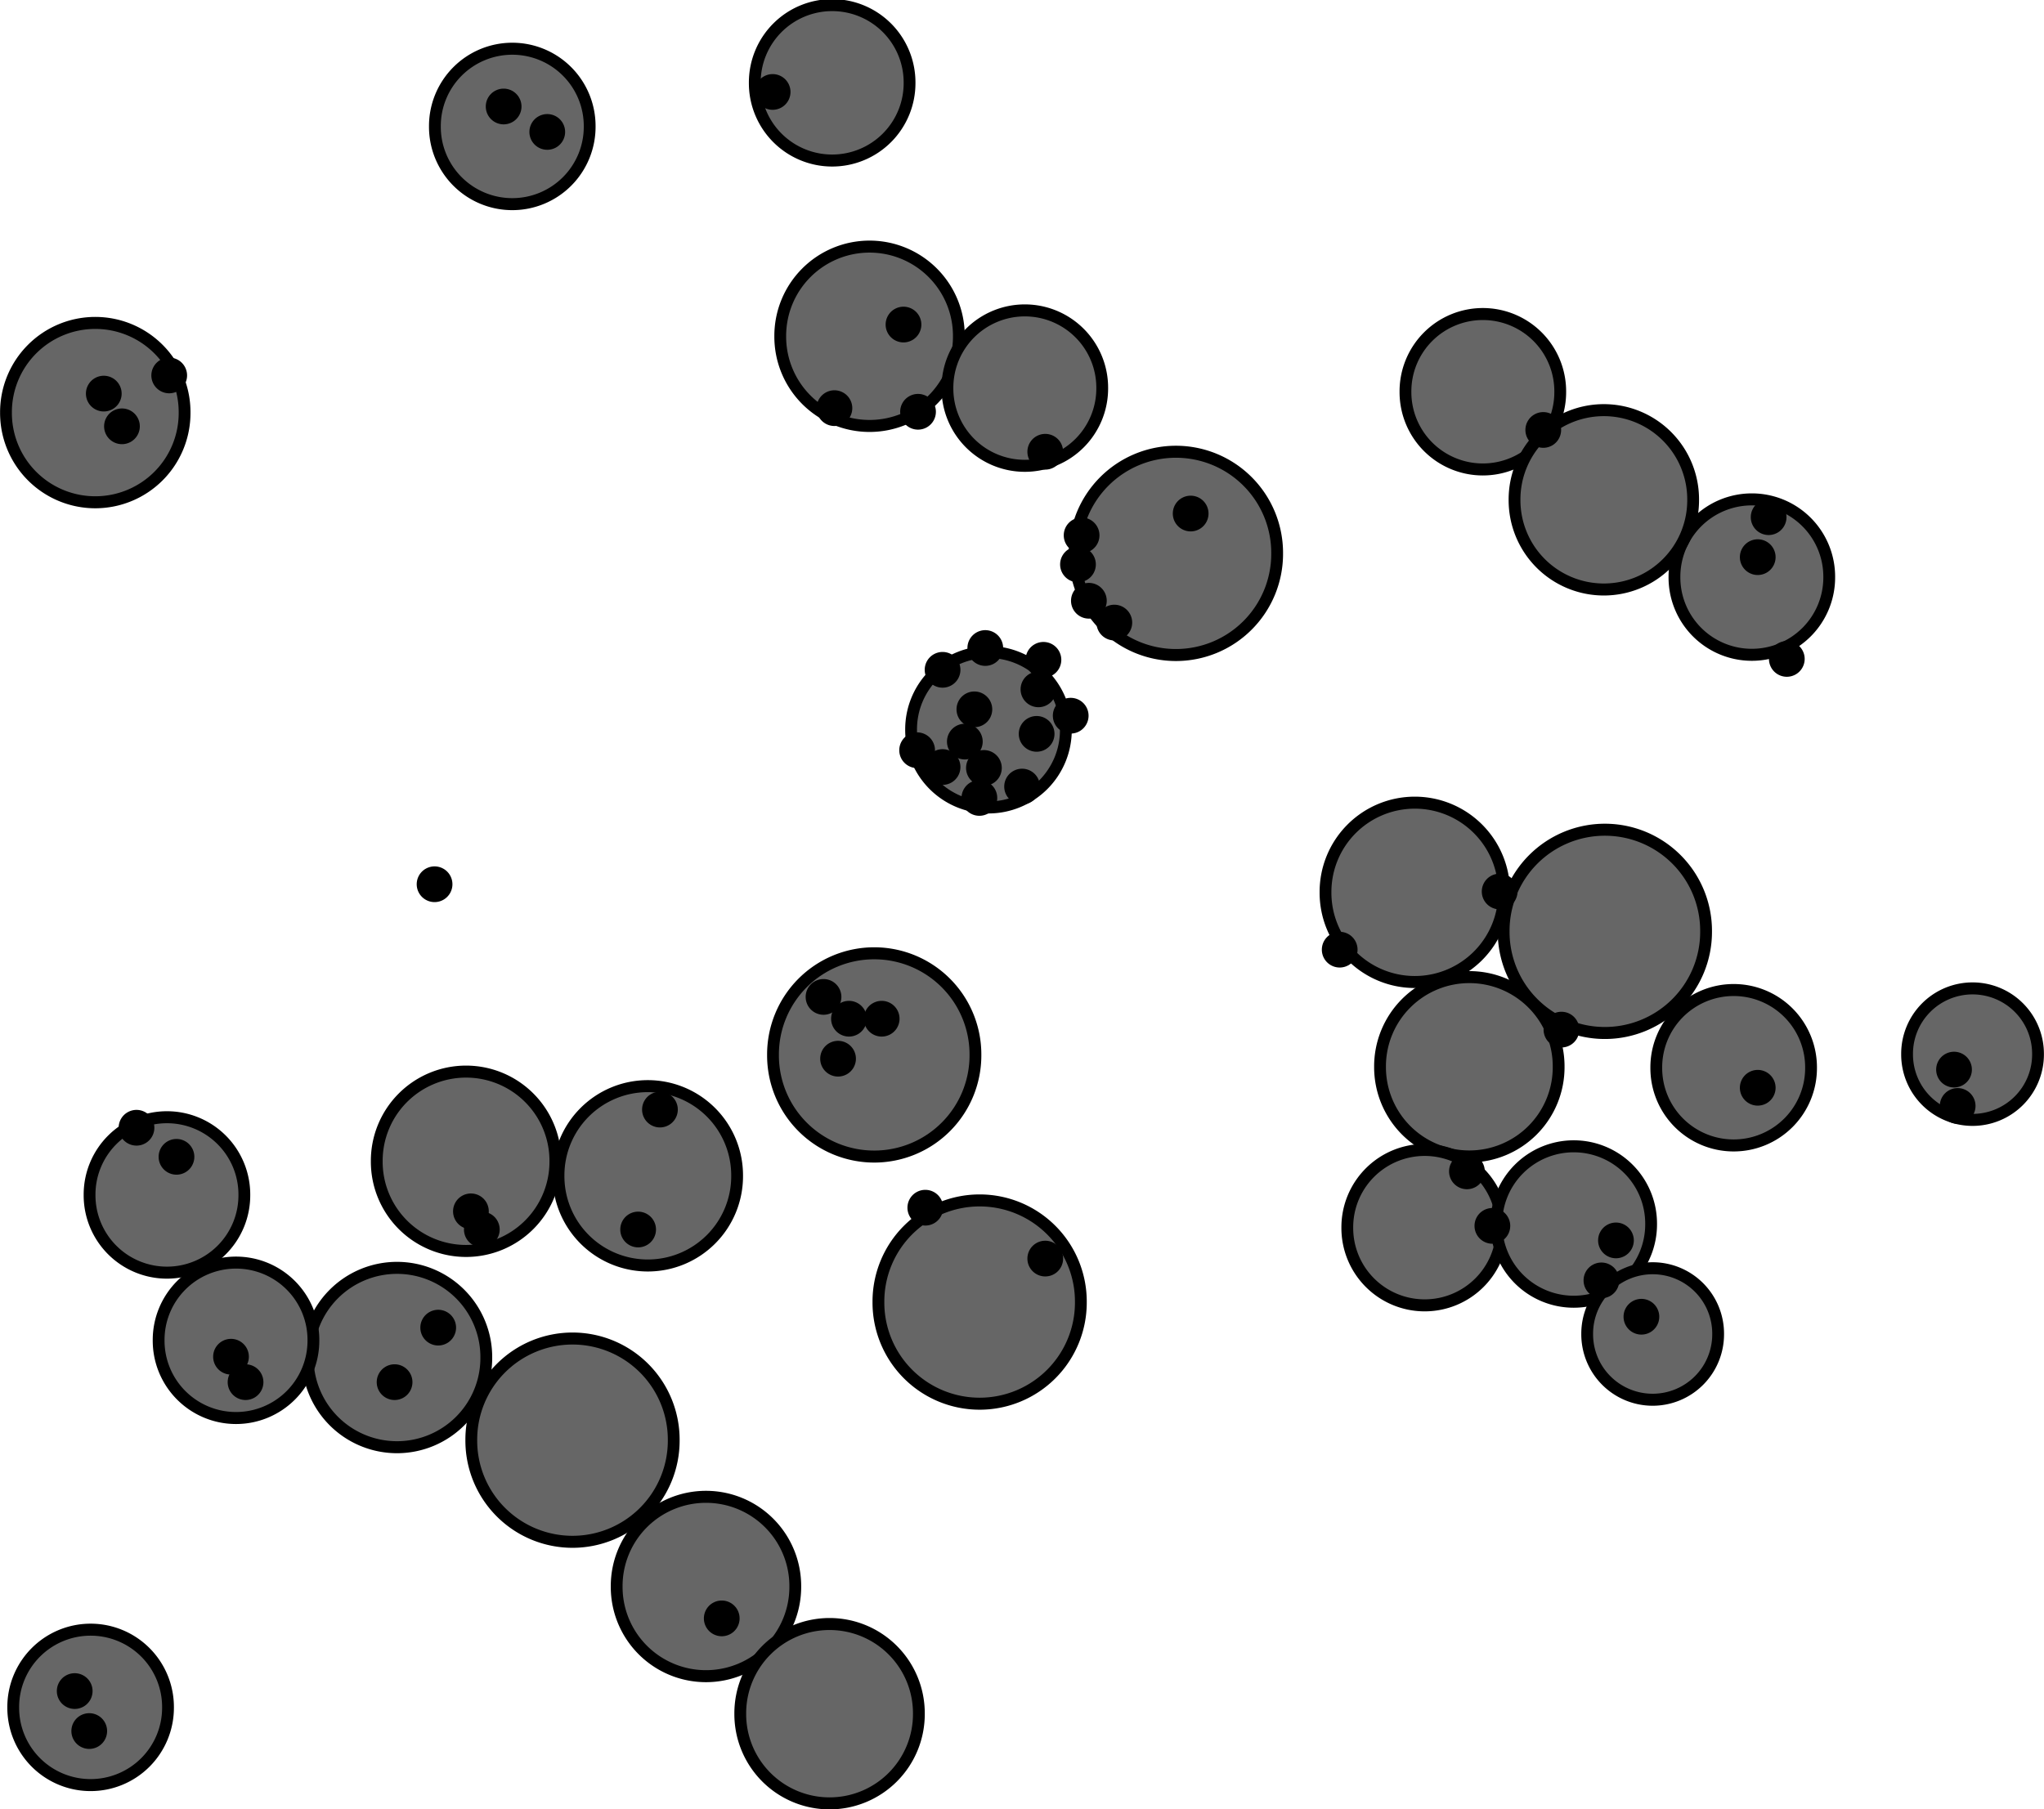 <svg xmlns="http://www.w3.org/2000/svg" xmlns:dc="http://dublincore.org/documents/dcmi-terms/" height="760.041" width="858.432"><g color="#000"><path d="M204.57 685.969a43.51 42.746 0 1 1-87.019 0 43.51 42.746 0 1 1 87.019 0z" style="marker:none" transform="matrix(.977 0 0 .994 83.085 -76.9)" fill="#666" stroke="#000" stroke-width="5.074" stroke-linecap="round" stroke-linejoin="round" overflow="visible"/><path d="M204.57 685.969a43.51 42.746 0 1 1-87.019 0 43.51 42.746 0 1 1 87.019 0z" style="marker:none" transform="matrix(.977 0 0 .994 209.796 -238.723)" fill="#666" stroke="#000" stroke-width="5.074" stroke-linecap="round" stroke-linejoin="round" overflow="visible"/><path d="M204.57 685.969a43.51 42.746 0 1 1-87.019 0 43.51 42.746 0 1 1 87.019 0z" style="marker:none" transform="matrix(.977 0 0 .994 254.069 -134.912)" fill="#666" stroke="#000" stroke-width="5.074" stroke-linecap="round" stroke-linejoin="round" overflow="visible"/><path d="M204.57 685.969a43.51 42.746 0 1 1-87.019 0 43.51 42.746 0 1 1 87.019 0z" style="marker:none" transform="matrix(.977 0 0 .994 336.507 -449.4)" fill="#666" stroke="#000" stroke-width="5.074" stroke-linecap="round" stroke-linejoin="round" overflow="visible"/><path d="M204.57 685.969a43.51 42.746 0 1 1-87.019 0 43.51 42.746 0 1 1 87.019 0z" style="marker:none" transform="matrix(.977 0 0 .994 516.65 -290.63)" fill="#666" stroke="#000" stroke-width="5.074" stroke-linecap="round" stroke-linejoin="round" overflow="visible"/><path d="M204.57 685.969a43.51 42.746 0 1 1-87.019 0 43.51 42.746 0 1 1 87.019 0z" style="marker:none" transform="matrix(.862 0 0 .877 455.354 -226.764)" fill="#666" stroke="#000" stroke-width="5.75" stroke-linecap="round" stroke-linejoin="round" overflow="visible"/><path d="M204.57 685.969a43.51 42.746 0 1 1-87.019 0 43.51 42.746 0 1 1 87.019 0z" style="marker:none" transform="matrix(.862 0 0 .877 478.254 -153.485)" fill="#666" stroke="#000" stroke-width="5.75" stroke-linecap="round" stroke-linejoin="round" overflow="visible"/><path d="M204.57 685.969a43.51 42.746 0 1 1-87.019 0 43.51 42.746 0 1 1 87.019 0z" style="marker:none" transform="matrix(.862 0 0 .877 56.901 -113.793)" fill="#666" stroke="#000" stroke-width="5.75" stroke-linecap="round" stroke-linejoin="round" overflow="visible"/><path d="M204.57 685.969a43.51 42.746 0 1 1-87.019 0 43.51 42.746 0 1 1 87.019 0z" style="marker:none" transform="matrix(.862 0 0 .877 133.233 -107.686)" fill="#666" stroke="#000" stroke-width="5.75" stroke-linecap="round" stroke-linejoin="round" overflow="visible"/><path d="M204.57 685.969a43.51 42.746 0 1 1-87.019 0 43.51 42.746 0 1 1 87.019 0z" style="marker:none" transform="matrix(.862 0 0 .877 157.66 64.824)" fill="#666" stroke="#000" stroke-width="5.75" stroke-linecap="round" stroke-linejoin="round" overflow="visible"/><path d="M204.57 685.969a43.51 42.746 0 1 1-87.019 0 43.51 42.746 0 1 1 87.019 0z" style="marker:none" transform="matrix(.862 0 0 .877 209.565 118.256)" fill="#666" stroke="#000" stroke-width="5.75" stroke-linecap="round" stroke-linejoin="round" overflow="visible"/><path d="M204.57 685.969a43.51 42.746 0 1 1-87.019 0 43.51 42.746 0 1 1 87.019 0z" style="marker:none" transform="matrix(.862 0 0 .877 -98.816 -428.28)" fill="#666" stroke="#000" stroke-width="5.75" stroke-linecap="round" stroke-linejoin="round" overflow="visible"/><path d="M204.57 685.969a43.51 42.746 0 1 1-87.019 0 43.51 42.746 0 1 1 87.019 0z" style="marker:none" transform="matrix(.862 0 0 .877 226.358 -460.34)" fill="#666" stroke="#000" stroke-width="5.75" stroke-linecap="round" stroke-linejoin="round" overflow="visible"/><path d="M204.57 685.969a43.51 42.746 0 1 1-87.019 0 43.51 42.746 0 1 1 87.019 0z" style="marker:none" transform="matrix(.862 0 0 .877 27.895 -31.354)" fill="#666" stroke="#000" stroke-width="5.75" stroke-linecap="round" stroke-linejoin="round" overflow="visible"/><path d="M204.57 685.969a43.51 42.746 0 1 1-87.019 0 43.51 42.746 0 1 1 87.019 0z" style="marker:none" transform="matrix(.747 0 0 .76 -21.188 41.67)" fill="#666" stroke="#000" stroke-width="6.635" stroke-linecap="round" stroke-linejoin="round" overflow="visible"/><path d="M204.57 685.969a43.51 42.746 0 1 1-87.019 0 43.51 42.746 0 1 1 87.019 0z" style="marker:none" transform="matrix(.747 0 0 .76 -50.194 -19.395)" fill="#666" stroke="#000" stroke-width="6.635" stroke-linecap="round" stroke-linejoin="round" overflow="visible"/><path d="M204.57 685.969a43.51 42.746 0 1 1-87.019 0 43.51 42.746 0 1 1 87.019 0z" style="marker:none" transform="matrix(.747 0 0 .76 -82.254 195.861)" fill="#666" stroke="#000" stroke-width="6.635" stroke-linecap="round" stroke-linejoin="round" overflow="visible"/><path d="M204.57 685.969a43.51 42.746 0 1 1-87.019 0 43.51 42.746 0 1 1 87.019 0z" style="marker:none" transform="matrix(.747 0 0 .76 94.836 -468.227)" fill="#666" stroke="#000" stroke-width="6.635" stroke-linecap="round" stroke-linejoin="round" overflow="visible"/><path d="M204.57 685.969a43.51 42.746 0 1 1-87.019 0 43.51 42.746 0 1 1 87.019 0z" style="marker:none" transform="matrix(.747 0 0 .76 229.18 -486.547)" fill="#666" stroke="#000" stroke-width="6.635" stroke-linecap="round" stroke-linejoin="round" overflow="visible"/><path d="M204.57 685.969a43.51 42.746 0 1 1-87.019 0 43.51 42.746 0 1 1 87.019 0z" style="marker:none" transform="matrix(.747 0 0 .76 310.093 -358.309)" fill="#666" stroke="#000" stroke-width="6.635" stroke-linecap="round" stroke-linejoin="round" overflow="visible"/><path d="M204.57 685.969a43.51 42.746 0 1 1-87.019 0 43.51 42.746 0 1 1 87.019 0z" style="marker:none" transform="matrix(.747 0 0 .76 294.826 -214.805)" fill="#666" stroke="#000" stroke-width="6.635" stroke-linecap="round" stroke-linejoin="round" overflow="visible"/><path d="M204.57 685.969a43.51 42.746 0 1 1-87.019 0 43.51 42.746 0 1 1 87.019 0z" style="marker:none" transform="matrix(.747 0 0 .76 502.45 -356.782)" fill="#666" stroke="#000" stroke-width="6.635" stroke-linecap="round" stroke-linejoin="round" overflow="visible"/><path d="M204.57 685.969a43.51 42.746 0 1 1-87.019 0 43.51 42.746 0 1 1 87.019 0z" style="marker:none" transform="matrix(.747 0 0 .76 615.42 -278.924)" fill="#666" stroke="#000" stroke-width="6.635" stroke-linecap="round" stroke-linejoin="round" overflow="visible"/><path d="M204.57 685.969a43.51 42.746 0 1 1-87.019 0 43.51 42.746 0 1 1 87.019 0z" style="marker:none" transform="matrix(.747 0 0 .76 607.787 -72.827)" fill="#666" stroke="#000" stroke-width="6.635" stroke-linecap="round" stroke-linejoin="round" overflow="visible"/><path d="M204.57 685.969a43.51 42.746 0 1 1-87.019 0 43.51 42.746 0 1 1 87.019 0z" style="marker:none" transform="matrix(.747 0 0 .76 478.023 -5.655)" fill="#666" stroke="#000" stroke-width="6.635" stroke-linecap="round" stroke-linejoin="round" overflow="visible"/><path d="M204.57 685.969a43.51 42.746 0 1 1-87.019 0 43.51 42.746 0 1 1 87.019 0z" style="marker:none" transform="matrix(.747 0 0 .76 540.615 -7.182)" fill="#666" stroke="#000" stroke-width="6.635" stroke-linecap="round" stroke-linejoin="round" overflow="visible"/><path d="M204.57 685.969a43.51 42.746 0 1 1-87.019 0 43.51 42.746 0 1 1 87.019 0z" style="marker:none" transform="matrix(.632 0 0 .643 592.29 119.275)" fill="#666" stroke="#000" stroke-width="7.841" stroke-linecap="round" stroke-linejoin="round" overflow="visible"/><path d="M204.57 685.969a43.51 42.746 0 1 1-87.019 0 43.51 42.746 0 1 1 87.019 0z" style="marker:none" transform="matrix(.632 0 0 .643 726.634 1.724)" fill="#666" stroke="#000" stroke-width="7.841" stroke-linecap="round" stroke-linejoin="round" overflow="visible"/><path d="M204.57 685.969a43.51 42.746 0 1 1-87.019 0 43.51 42.746 0 1 1 87.019 0z" style="marker:none" transform="matrix(.862 0 0 .877 534.74 -391.641)" fill="#666" stroke="#000" stroke-width="5.75" stroke-linecap="round" stroke-linejoin="round" overflow="visible"/><path d="M38.873 710.348a7.5 7.5 0 1 1-15 0 7.5 7.5 0 1 1 15 0zM58.72 179.078a7.5 7.5 0 1 1-15 0 7.5 7.5 0 1 1 15 0z" style="marker:none" stroke-width="28.751" overflow="visible"/><path d="M51.086 165.338a7.5 7.5 0 1 1-15 0 7.5 7.5 0 1 1 15 0zM78.566 157.705a7.5 7.5 0 1 1-15 0 7.5 7.5 0 1 1 15 0zM219.016 44.734a7.5 7.5 0 1 1-15 0 7.5 7.5 0 1 1 15 0zM237.336 55.42a7.5 7.5 0 1 1-15 0 7.5 7.5 0 1 1 15 0zM331.988 38.627a7.5 7.5 0 1 1-15 0 7.5 7.5 0 1 1 15 0zM190.01 371.434a7.5 7.5 0 1 1-15 0 7.5 7.5 0 1 1 15 0zM209.857 516.465a7.5 7.5 0 1 1-15 0 7.5 7.5 0 1 1 15 0z" style="marker:none" stroke-width="28.751" overflow="visible"/><path d="M205.277 508.832a7.5 7.5 0 1 1-15 0 7.5 7.5 0 1 1 15 0zM284.662 466.086a7.5 7.5 0 1 1-15 0 7.5 7.5 0 1 1 15 0zM275.502 516.465a7.5 7.5 0 1 1-15 0 7.5 7.5 0 1 1 15 0zM191.537 557.684a7.5 7.5 0 1 1-15 0 7.5 7.5 0 1 1 15 0zM173.217 580.584a7.5 7.5 0 1 1-15 0 7.5 7.5 0 1 1 15 0zM44.98 727.141a7.5 7.5 0 1 1-15 0 7.5 7.5 0 1 1 15 0zM110.625 580.584a7.5 7.5 0 1 1-15 0 7.5 7.5 0 1 1 15 0z" style="marker:none" stroke-width="28.751" overflow="visible"/><path d="M104.518 569.898a7.5 7.5 0 1 1-15 0 7.5 7.5 0 1 1 15 0zM81.619 485.932a7.5 7.5 0 1 1-15 0 7.5 7.5 0 1 1 15 0zM64.826 473.72a7.5 7.5 0 1 1-15 0 7.5 7.5 0 1 1 15 0zM364.047 427.92a7.5 7.5 0 1 1-15 0 7.5 7.5 0 1 1 15 0z" style="marker:none" stroke-width="28.751" overflow="visible"/><path d="M353.36 418.76a7.5 7.5 0 1 1-15 0 7.5 7.5 0 1 1 15 0zM359.467 444.713a7.5 7.5 0 1 1-15 0 7.5 7.5 0 1 1 15 0zM377.787 427.92a7.5 7.5 0 1 1-15 0 7.5 7.5 0 1 1 15 0zM396.107 507.305a7.5 7.5 0 1 1-15 0 7.5 7.5 0 1 1 15 0zM446.486 528.678a7.5 7.5 0 1 1-15 0 7.5 7.5 0 1 1 15 0zM310.615 679.816a7.5 7.5 0 1 1-15 0 7.5 7.5 0 1 1 15 0zM634.262 514.939a7.5 7.5 0 1 1-15 0 7.5 7.5 0 1 1 15 0zM623.576 492.039a7.5 7.5 0 1 1-15 0 7.5 7.5 0 1 1 15 0zM663.268 432.5a7.5 7.5 0 1 1-15 0 7.5 7.5 0 1 1 15 0zM745.707 456.926a7.5 7.5 0 1 1-15 0 7.5 7.5 0 1 1 15 0zM637.316 374.488a7.5 7.5 0 1 1-15 0 7.5 7.5 0 1 1 15 0zM696.854 553.105a7.5 7.5 0 1 1-15 0 7.5 7.5 0 1 1 15 0zM680.061 537.838a7.5 7.5 0 1 1-15 0 7.5 7.5 0 1 1 15 0zM686.168 521.045a7.5 7.5 0 1 1-15 0 7.5 7.5 0 1 1 15 0zM829.672 464.56a7.5 7.5 0 1 1-15 0 7.5 7.5 0 1 1 15 0z" style="marker:none" stroke-width="28.751" overflow="visible"/><path d="M828.145 449.293a7.5 7.5 0 1 1-15 0 7.5 7.5 0 1 1 15 0zM757.92 276.783a7.5 7.5 0 1 1-15 0 7.5 7.5 0 1 1 15 0zM745.707 234.037a7.5 7.5 0 1 1-15 0 7.5 7.5 0 1 1 15 0zM750.287 217.244a7.5 7.5 0 1 1-15 0 7.5 7.5 0 1 1 15 0zM655.635 180.605a7.5 7.5 0 1 1-15 0 7.5 7.5 0 1 1 15 0zM446.486 189.764a7.5 7.5 0 1 1-15 0 7.5 7.5 0 1 1 15 0zM393.053 172.971a7.5 7.5 0 1 1-15 0 7.5 7.5 0 1 1 15 0zM386.947 136.332a7.5 7.5 0 1 1-15 0 7.5 7.5 0 1 1 15 0zM357.94 171.445a7.5 7.5 0 1 1-15 0 7.5 7.5 0 1 1 15 0zM507.551 215.717a7.5 7.5 0 1 1-15 0 7.5 7.5 0 1 1 15 0zM461.752 224.877a7.5 7.5 0 1 1-15 0 7.5 7.5 0 1 1 15 0z" style="marker:none" stroke-width="28.751" overflow="visible"/><path d="M460.225 237.09a7.5 7.5 0 1 1-15 0 7.5 7.5 0 1 1 15 0z" style="marker:none" stroke-width="28.751" overflow="visible"/><path d="M464.805 252.357a7.5 7.5 0 1 1-15 0 7.5 7.5 0 1 1 15 0z" style="marker:none" stroke-width="28.751" overflow="visible"/><path d="M475.492 261.516a7.5 7.5 0 1 1-15 0 7.5 7.5 0 1 1 15 0zM570.143 398.914a7.5 7.5 0 1 1-15 0 7.5 7.5 0 1 1 15 0zM418.815 335.177a7.5 7.5 0 1 1-15 0 7.5 7.5 0 1 1 15 0z" style="marker:none" stroke-width="28.751" overflow="visible"/><path d="M420.724 322.582a7.5 7.5 0 1 1-15 0 7.5 7.5 0 1 1 15 0zM403.358 322.2a7.5 7.5 0 1 1-15 0 7.5 7.5 0 1 1 15 0z" style="marker:none" stroke-width="28.751" overflow="visible"/><path d="M392.672 315.14a7.5 7.5 0 1 1-15 0 7.5 7.5 0 1 1 15 0zM412.709 311.514a7.5 7.5 0 1 1-15 0 7.5 7.5 0 1 1 15 0z" style="marker:none" stroke-width="28.751" overflow="visible"/><path d="M416.716 297.965a7.5 7.5 0 1 1-15 0 7.5 7.5 0 1 1 15 0zM403.358 281.363a7.5 7.5 0 1 1-15 0 7.5 7.5 0 1 1 15 0zM421.296 272.203a7.5 7.5 0 1 1-15 0 7.5 7.5 0 1 1 15 0zM443.623 289.568a7.5 7.5 0 1 1-15 0 7.5 7.5 0 1 1 15 0z" style="marker:none" stroke-width="28.751" overflow="visible"/><path d="M445.722 277.164a7.5 7.5 0 1 1-15 0 7.5 7.5 0 1 1 15 0zM457.172 300.637a7.5 7.5 0 1 1-15 0 7.5 7.5 0 1 1 15 0zM442.86 308.27a7.5 7.5 0 1 1-15 0 7.5 7.5 0 1 1 15 0zM436.753 330.406a7.5 7.5 0 1 1-15 0 7.5 7.5 0 1 1 15 0z" style="marker:none" stroke-width="28.751" overflow="visible"/></g></svg>